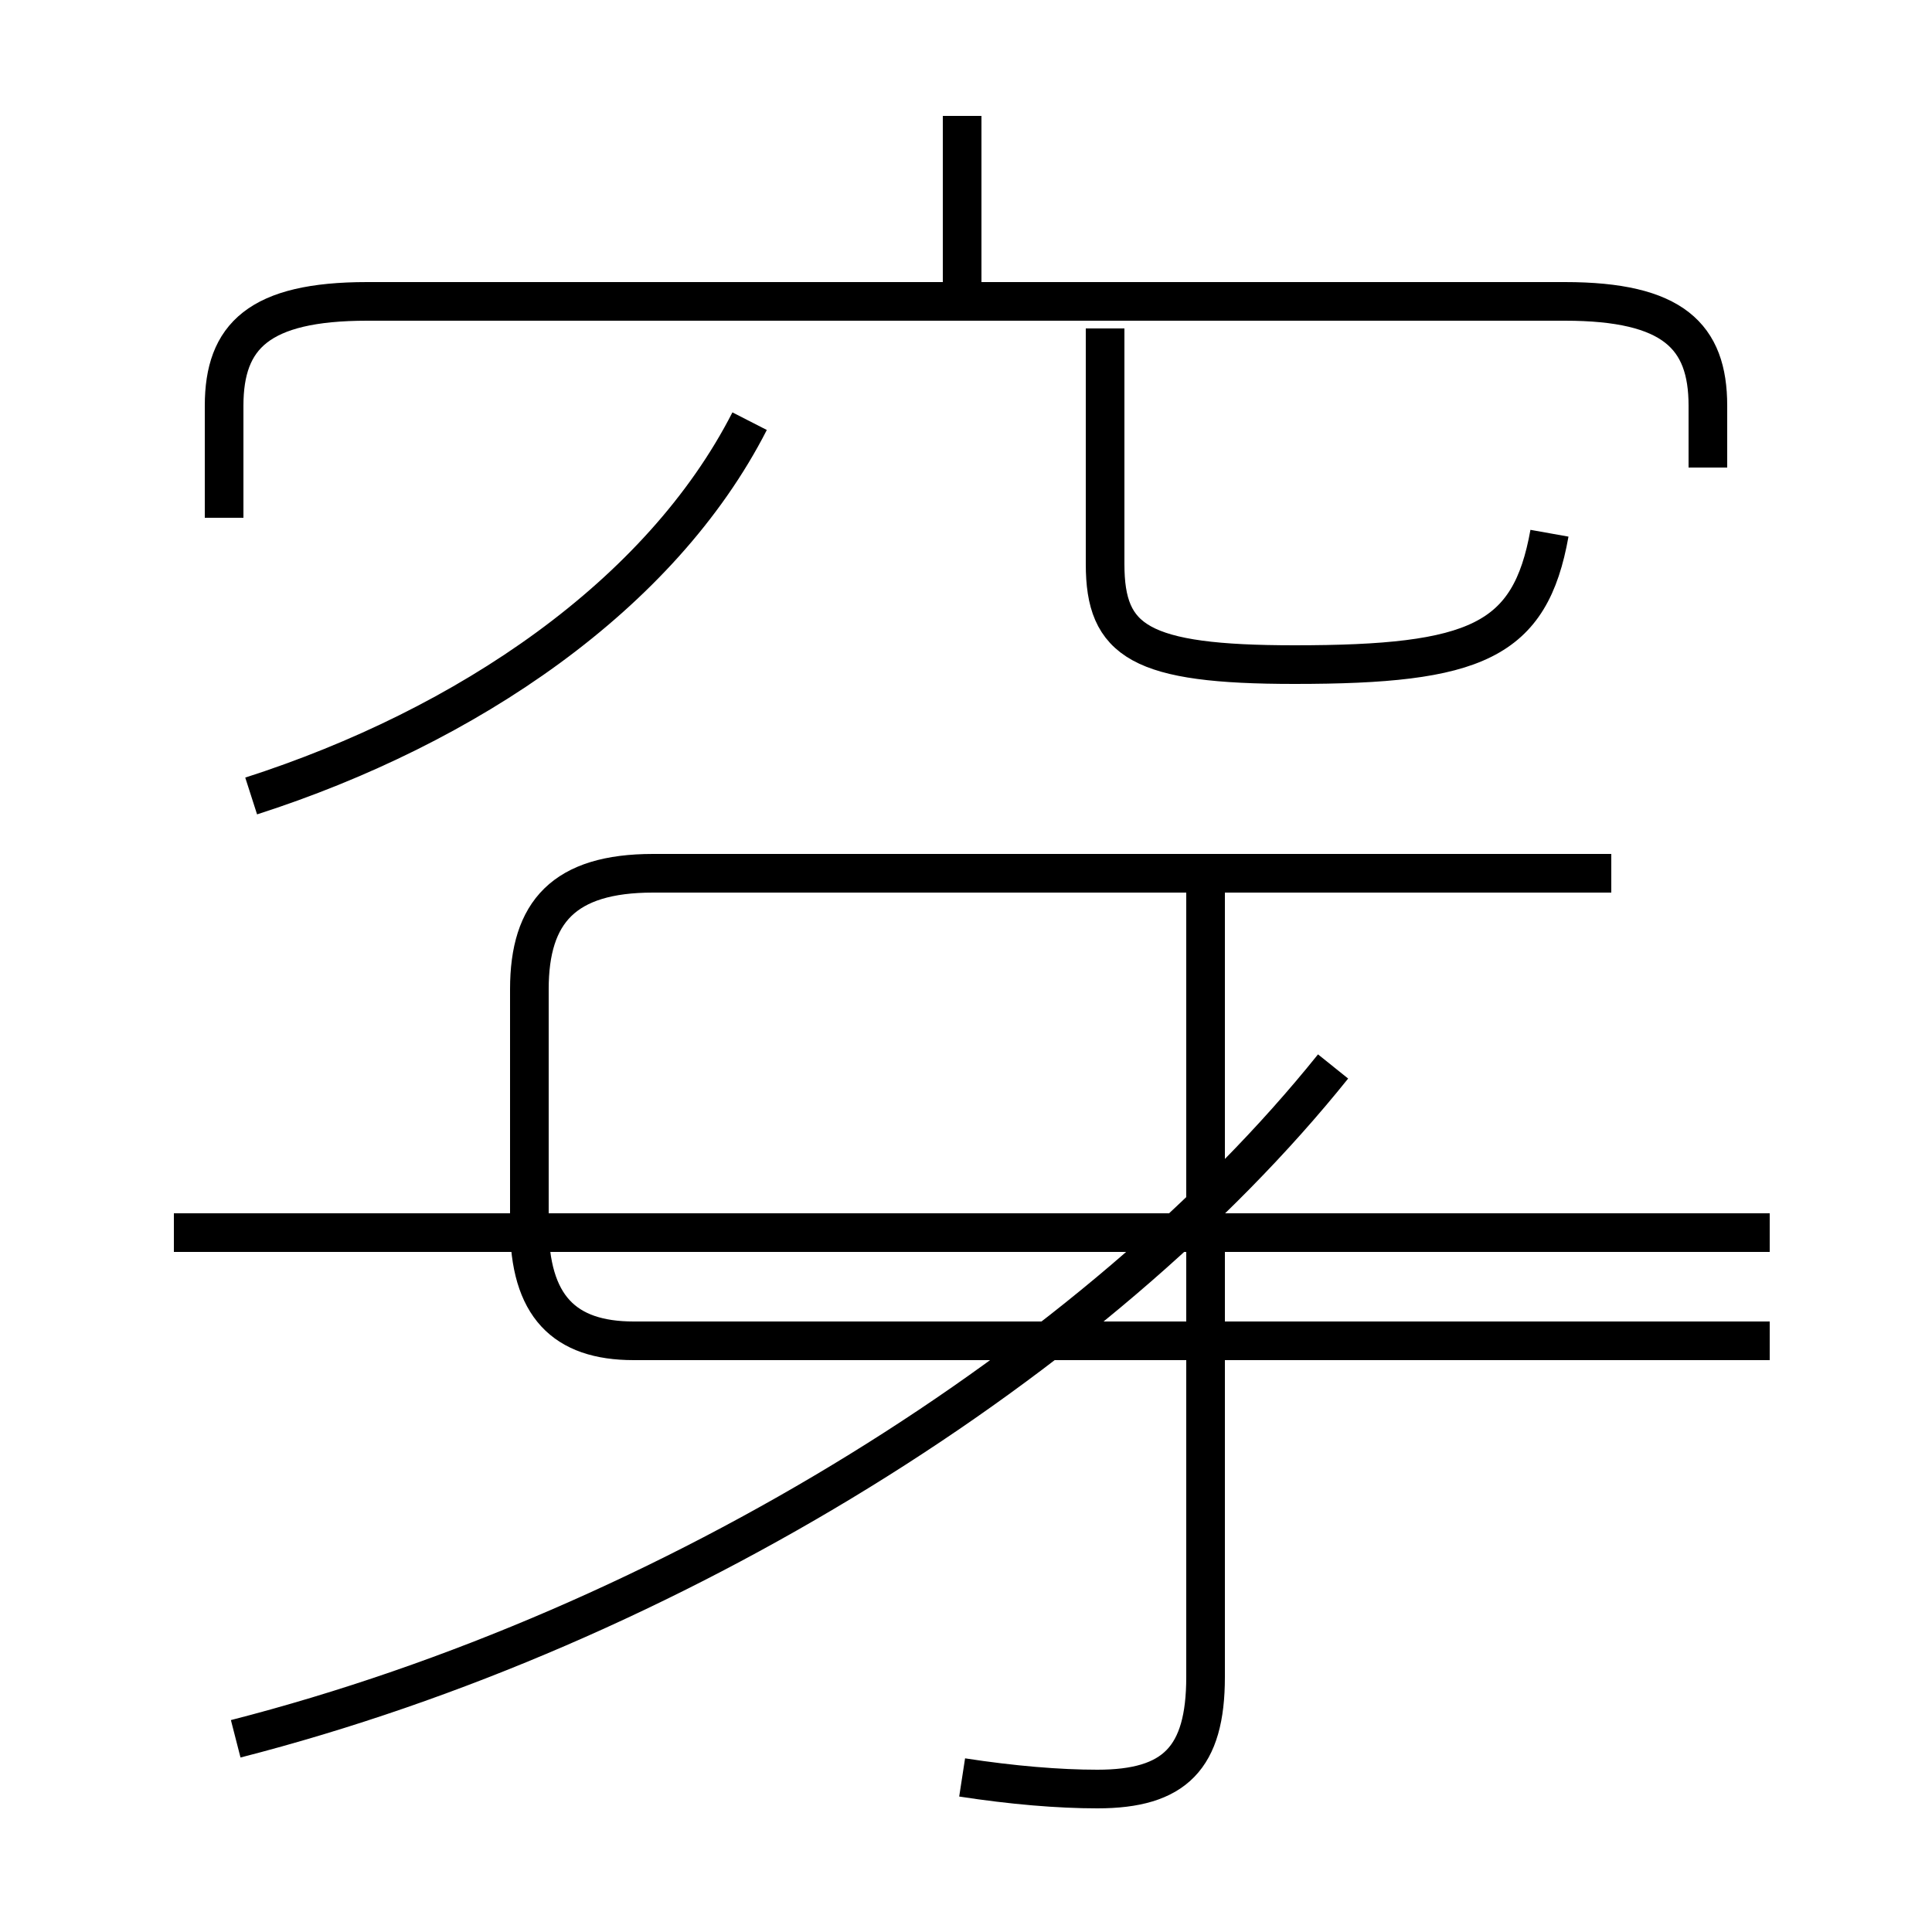 <?xml version='1.0' encoding='utf8'?>
<svg viewBox="0.0 -6.0 50.0 50.0" version="1.1" xmlns="http://www.w3.org/2000/svg">
<rect x="0.0" y="-6.0" width="50.0" height="50.0" fill="#808080" stroke="none"/>
<rect x="-1000" y="-1000" width="2000" height="2000" stroke="white" fill="white"/>
<g style="fill:white;stroke:#000000;  stroke-width:1">
<path d="M 6.1 1.0 C 17.4 -1.9 28.4 -8.8 34.5 -16.4 M 45.8 -12.1 L 4.5 -12.1 M 24.9 2.0 C 26.2 2.2 27.4 2.3 28.4 2.3 C 30.4 2.3 31.2 1.5 31.2 -0.6 L 31.2 -21.1 M 41.7 -21.4 L 16.9 -21.4 C 14.6 -21.4 13.7 -20.4 13.7 -18.4 L 13.7 -12.3 C 13.7 -10.2 14.6 -9.3 16.4 -9.3 L 45.8 -9.3 M 6.5 -23.4 C 12.1 -25.2 17.1 -28.6 19.4 -33.1 M 44.2 -31.9 L 44.2 -33.5 C 44.2 -35.3 43.3 -36.2 40.5 -36.2 L 9.5 -36.2 C 6.7 -36.2 5.8 -35.3 5.8 -33.5 L 5.8 -30.6 M 40.1 -30.2 C 39.6 -27.4 38.2 -26.8 33.5 -26.8 C 29.5 -26.8 28.6 -27.4 28.6 -29.4 L 28.6 -35.5 M 24.9 -36.2 L 24.9 -41.0" transform="translate(0.0, 38.0)" />
</g>
</svg>